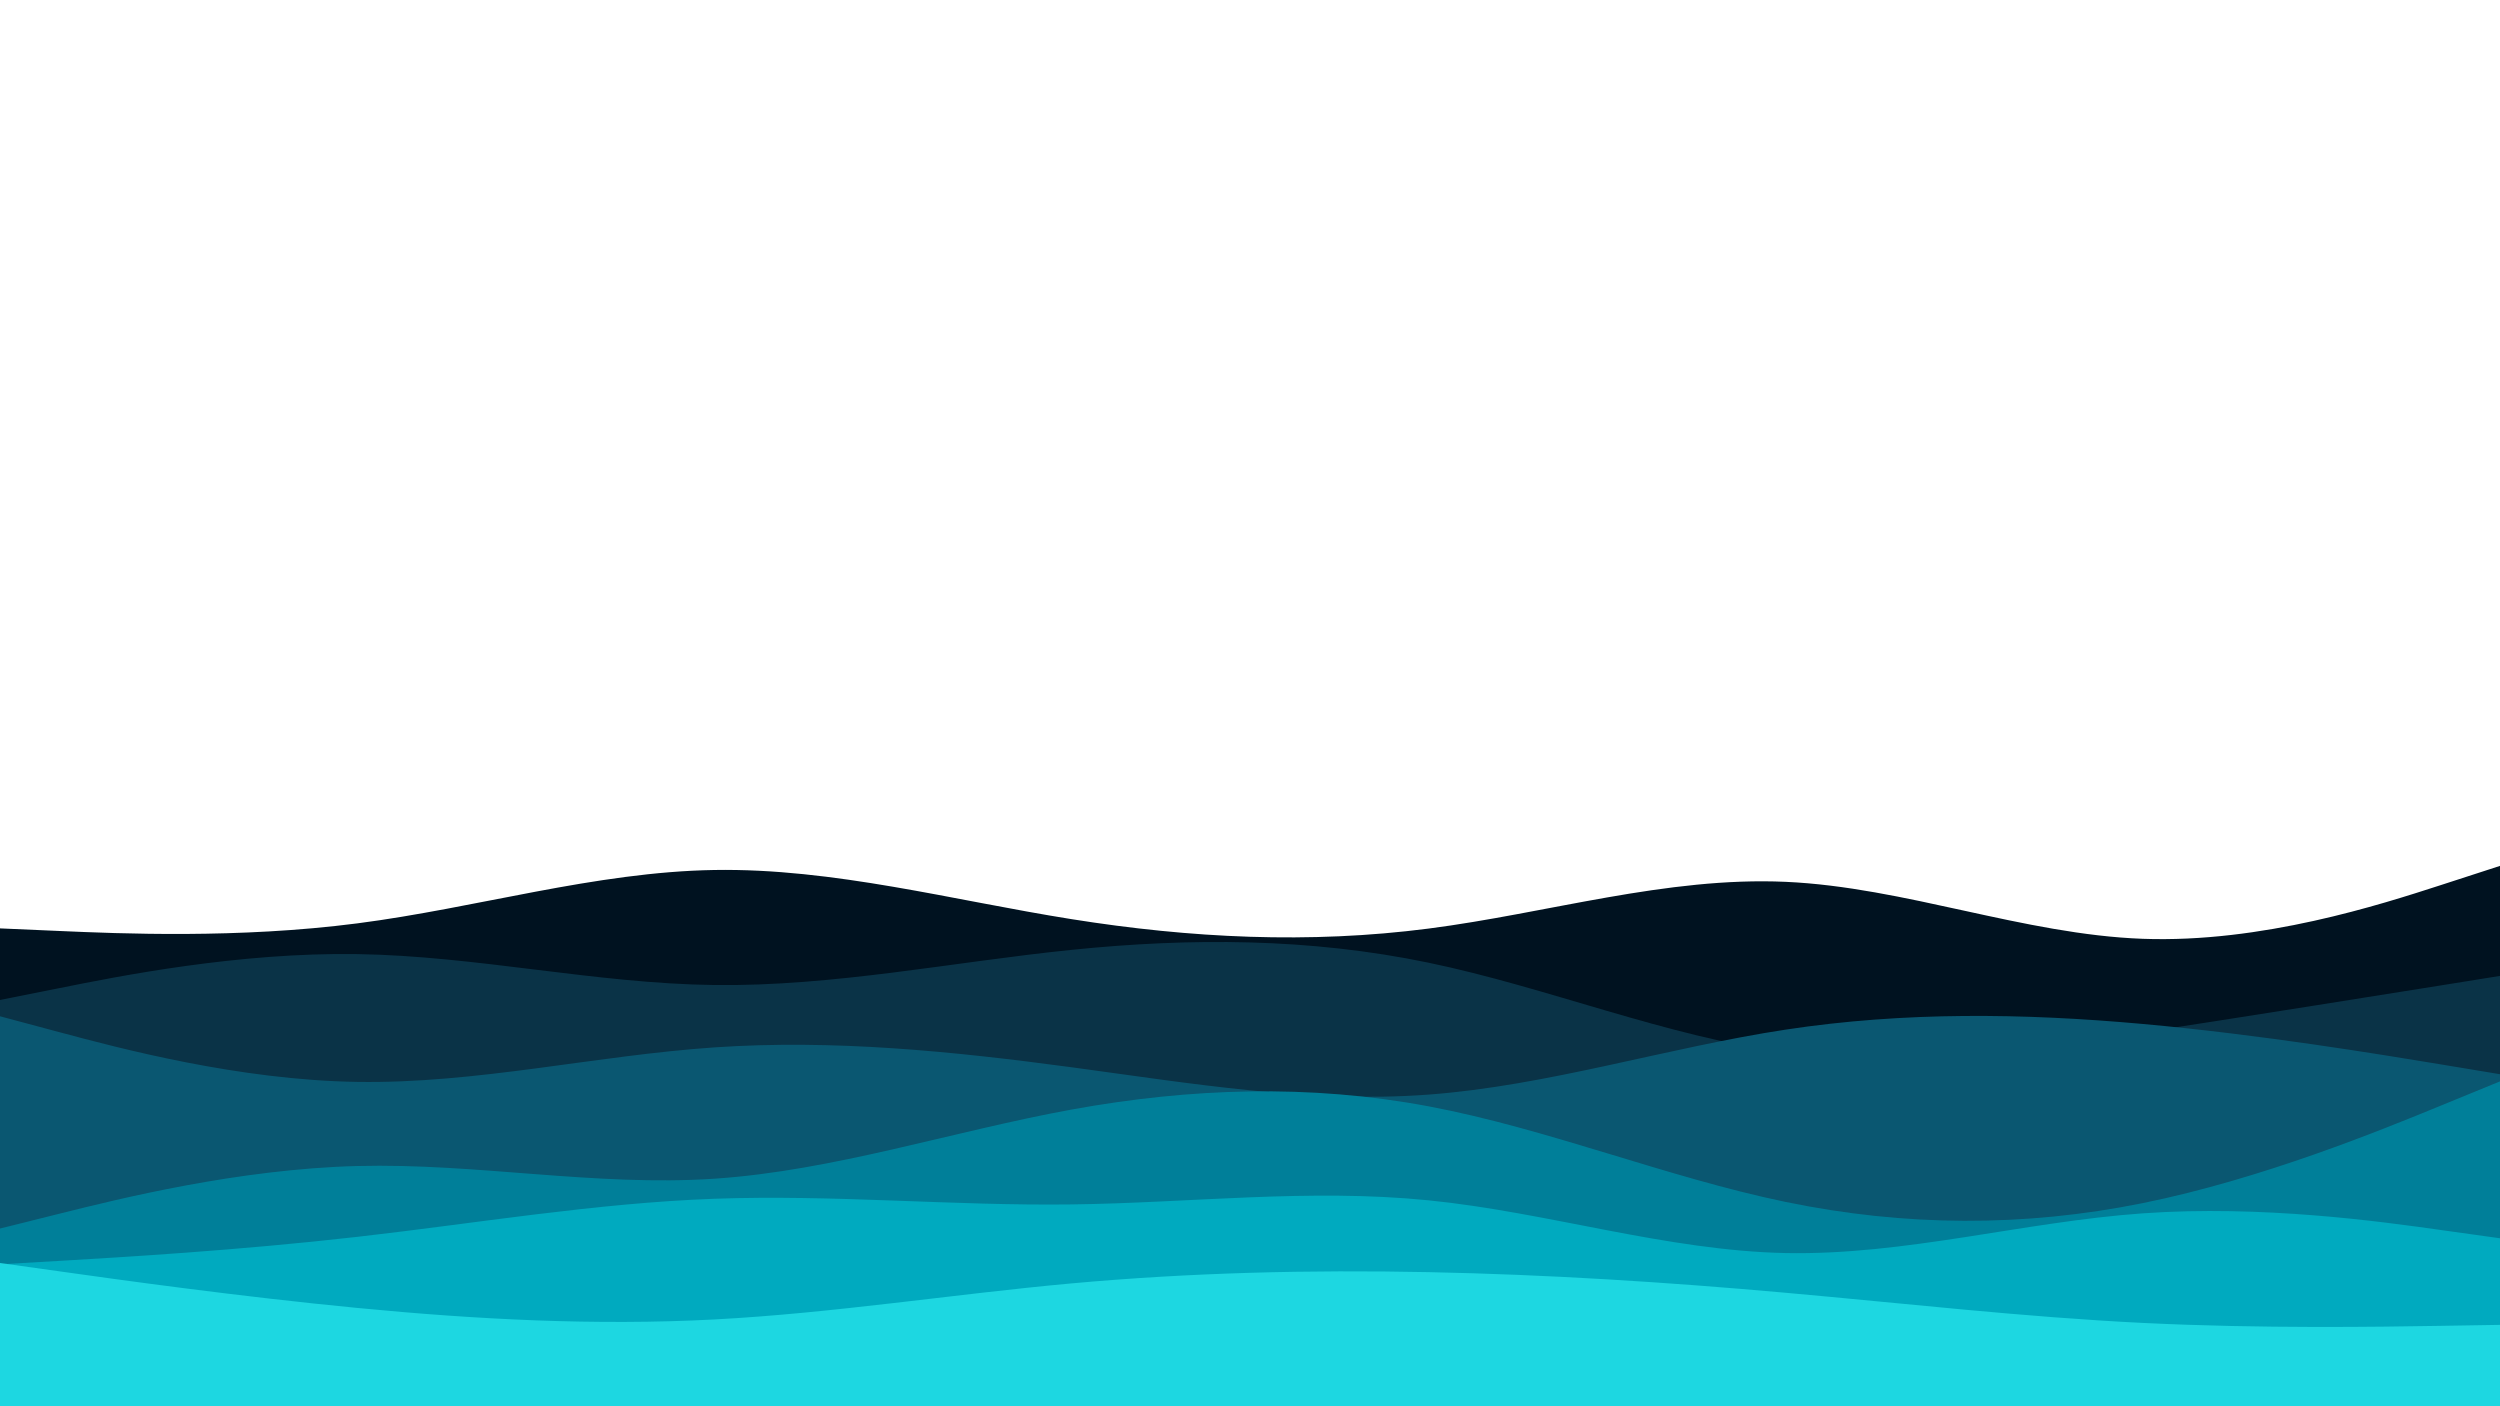 <svg id="visual" viewBox="0 0 3840 2160" width="3840" height="2160" xmlns="http://www.w3.org/2000/svg" xmlns:xlink="http://www.w3.org/1999/xlink" version="1.1"><path d="M0 1426L91.5 1430C183 1434 366 1442 548.8 1418.3C731.7 1394.7 914.3 1339.3 1097.2 1336.3C1280 1333.3 1463 1382.7 1645.8 1411.8C1828.7 1441 2011.3 1450 2194.2 1426.3C2377 1402.7 2560 1346.3 2742.8 1354.5C2925.7 1362.7 3108.3 1435.3 3291.2 1442C3474 1448.7 3657 1389.3 3748.5 1359.7L3840 1330L3840 2161L3748.5 2161C3657 2161 3474 2161 3291.2 2161C3108.3 2161 2925.7 2161 2742.8 2161C2560 2161 2377 2161 2194.2 2161C2011.3 2161 1828.7 2161 1645.8 2161C1463 2161 1280 2161 1097.2 2161C914.3 2161 731.7 2161 548.8 2161C366 2161 183 2161 91.5 2161L0 2161Z" fill="#001220"></path><path d="M0 1536L91.5 1517.7C183 1499.3 366 1462.7 548.8 1465.5C731.7 1468.3 914.3 1510.7 1097.2 1513C1280 1515.3 1463 1477.7 1645.8 1459C1828.7 1440.3 2011.3 1440.7 2194.2 1478.7C2377 1516.7 2560 1592.3 2742.8 1616.7C2925.7 1641 3108.3 1614 3291.2 1585.8C3474 1557.7 3657 1528.3 3748.5 1513.7L3840 1499L3840 2161L3748.5 2161C3657 2161 3474 2161 3291.2 2161C3108.3 2161 2925.7 2161 2742.8 2161C2560 2161 2377 2161 2194.2 2161C2011.3 2161 1828.7 2161 1645.8 2161C1463 2161 1280 2161 1097.2 2161C914.3 2161 731.7 2161 548.8 2161C366 2161 183 2161 91.5 2161L0 2161Z" fill="#0a3347"></path><path d="M0 1561L91.5 1585.5C183 1610 366 1659 548.8 1661.8C731.7 1664.7 914.3 1621.3 1097.2 1608.8C1280 1596.3 1463 1614.7 1645.8 1639.3C1828.7 1664 2011.3 1695 2194.2 1681.3C2377 1667.7 2560 1609.3 2742.8 1581.5C2925.7 1553.7 3108.3 1556.3 3291.2 1572.8C3474 1589.3 3657 1619.7 3748.5 1634.8L3840 1650L3840 2161L3748.5 2161C3657 2161 3474 2161 3291.2 2161C3108.3 2161 2925.7 2161 2742.8 2161C2560 2161 2377 2161 2194.2 2161C2011.3 2161 1828.7 2161 1645.8 2161C1463 2161 1280 2161 1097.2 2161C914.3 2161 731.7 2161 548.8 2161C366 2161 183 2161 91.5 2161L0 2161Z" fill="#0a5771"></path><path d="M0 1887L91.5 1864.2C183 1841.3 366 1795.7 548.8 1791C731.7 1786.3 914.3 1822.7 1097.2 1810.5C1280 1798.3 1463 1737.7 1645.8 1704.3C1828.7 1671 2011.3 1665 2194.2 1699.3C2377 1733.7 2560 1808.3 2742.8 1846.2C2925.7 1884 3108.3 1885 3291.2 1848C3474 1811 3657 1736 3748.5 1698.5L3840 1661L3840 2161L3748.5 2161C3657 2161 3474 2161 3291.2 2161C3108.3 2161 2925.7 2161 2742.8 2161C2560 2161 2377 2161 2194.2 2161C2011.3 2161 1828.7 2161 1645.8 2161C1463 2161 1280 2161 1097.2 2161C914.3 2161 731.7 2161 548.8 2161C366 2161 183 2161 91.5 2161L0 2161Z" fill="#007f99"></path><path d="M0 1942L91.5 1936.7C183 1931.3 366 1920.7 548.8 1899.8C731.7 1879 914.3 1848 1097.2 1841.3C1280 1834.7 1463 1852.3 1645.8 1850C1828.7 1847.7 2011.3 1825.3 2194.2 1843.7C2377 1862 2560 1921 2742.8 1924.7C2925.7 1928.3 3108.3 1876.7 3291.2 1863.7C3474 1850.7 3657 1876.3 3748.5 1889.2L3840 1902L3840 2161L3748.5 2161C3657 2161 3474 2161 3291.2 2161C3108.3 2161 2925.7 2161 2742.8 2161C2560 2161 2377 2161 2194.2 2161C2011.3 2161 1828.7 2161 1645.8 2161C1463 2161 1280 2161 1097.2 2161C914.3 2161 731.7 2161 548.8 2161C366 2161 183 2161 91.5 2161L0 2161Z" fill="#00aabf"></path><path d="M0 1940L91.5 1952.8C183 1965.7 366 1991.3 548.8 2009C731.7 2026.7 914.3 2036.3 1097.2 2026.7C1280 2017 1463 1988 1645.8 1971.3C1828.7 1954.7 2011.3 1950.3 2194.2 1954C2377 1957.7 2560 1969.3 2742.8 1985.7C2925.7 2002 3108.3 2023 3291.2 2032C3474 2041 3657 2038 3748.5 2036.5L3840 2035L3840 2161L3748.5 2161C3657 2161 3474 2161 3291.2 2161C3108.3 2161 2925.7 2161 2742.8 2161C2560 2161 2377 2161 2194.2 2161C2011.3 2161 1828.7 2161 1645.8 2161C1463 2161 1280 2161 1097.2 2161C914.3 2161 731.7 2161 548.8 2161C366 2161 183 2161 91.5 2161L0 2161Z" fill="#1dd7e1"></path></svg>